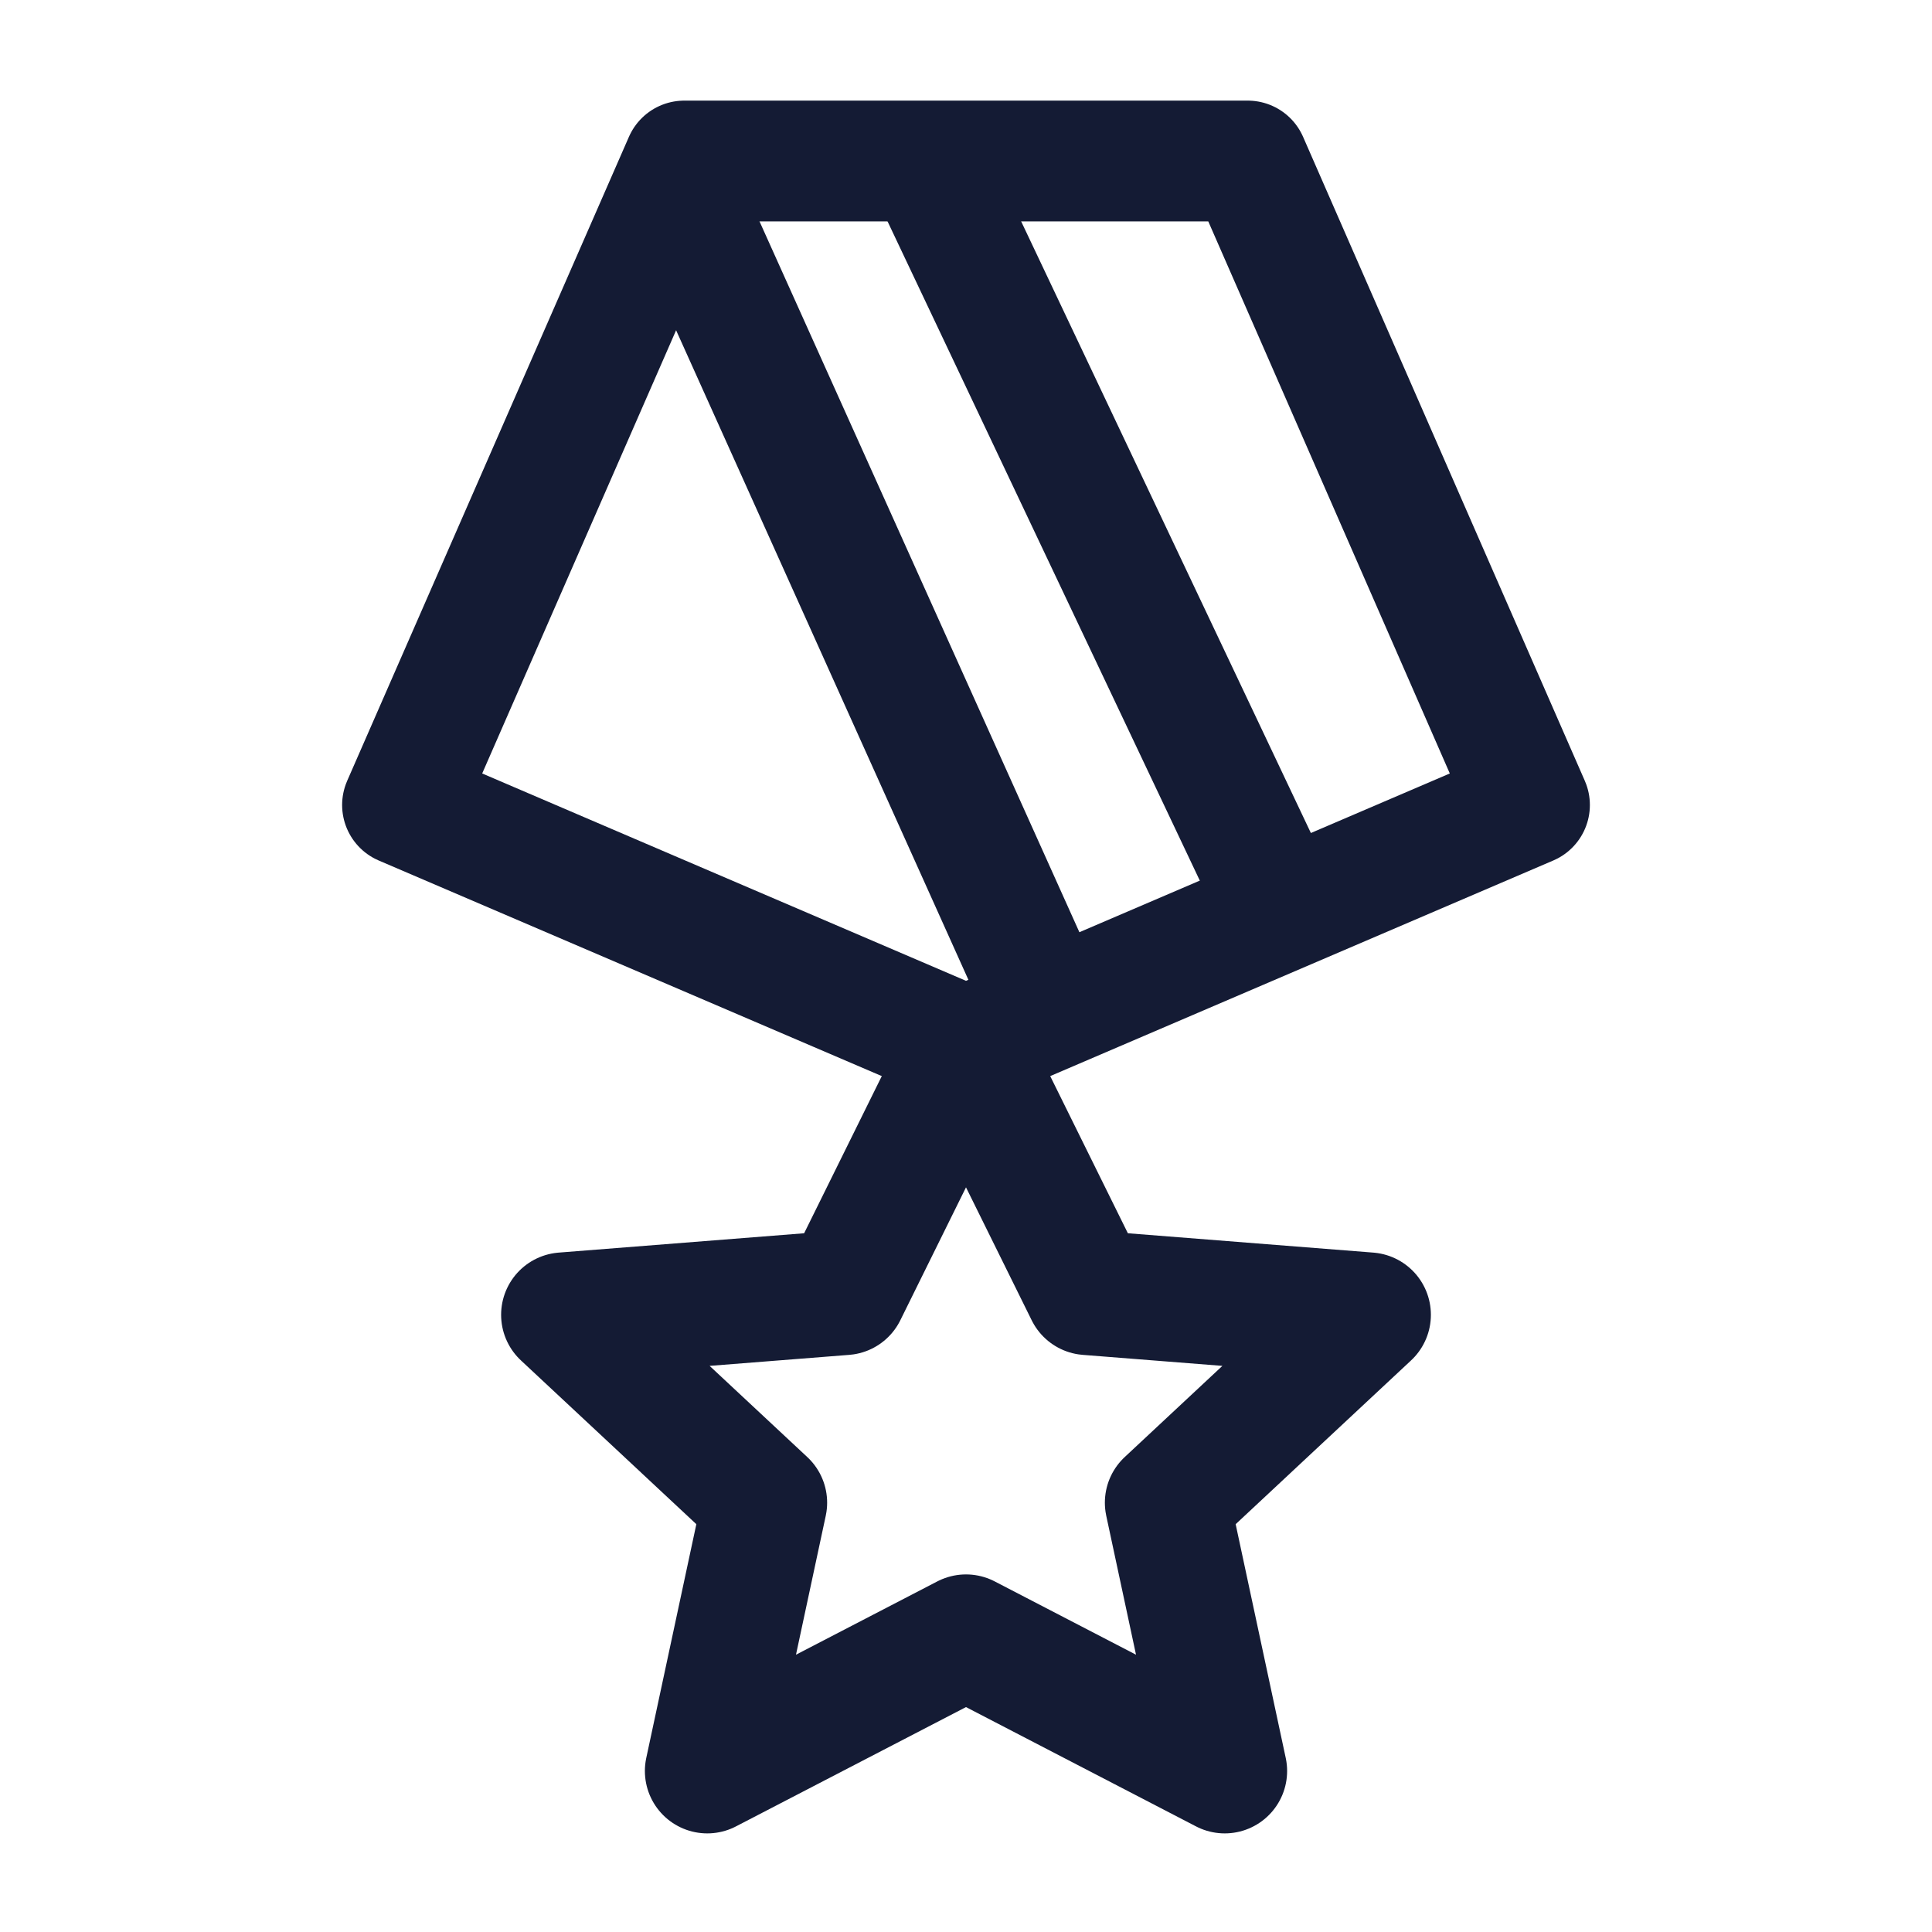 <svg width="24" height="24" viewBox="0 0 24 24" fill="none" xmlns="http://www.w3.org/2000/svg">
<path d="M13 12.5L8.5 2.5M16 11.5L11.5 2" stroke="#141B34" stroke-width="1.5" stroke-linejoin="round"/>
<path d="M8.5 2H15.5L19 10L12 13L5 10L8.5 2Z" stroke="#141B34" stroke-width="1.5" stroke-linejoin="round"/>
<path d="M8.786 22L12 20.333L15.214 22L14.5 18.667L17 16.333L13.511 16.058L12 13L10.489 16.058L7 16.333L9.5 18.667L8.786 22Z" stroke="#141B34" stroke-width="1.55" stroke-linejoin="round"/>
</svg>
